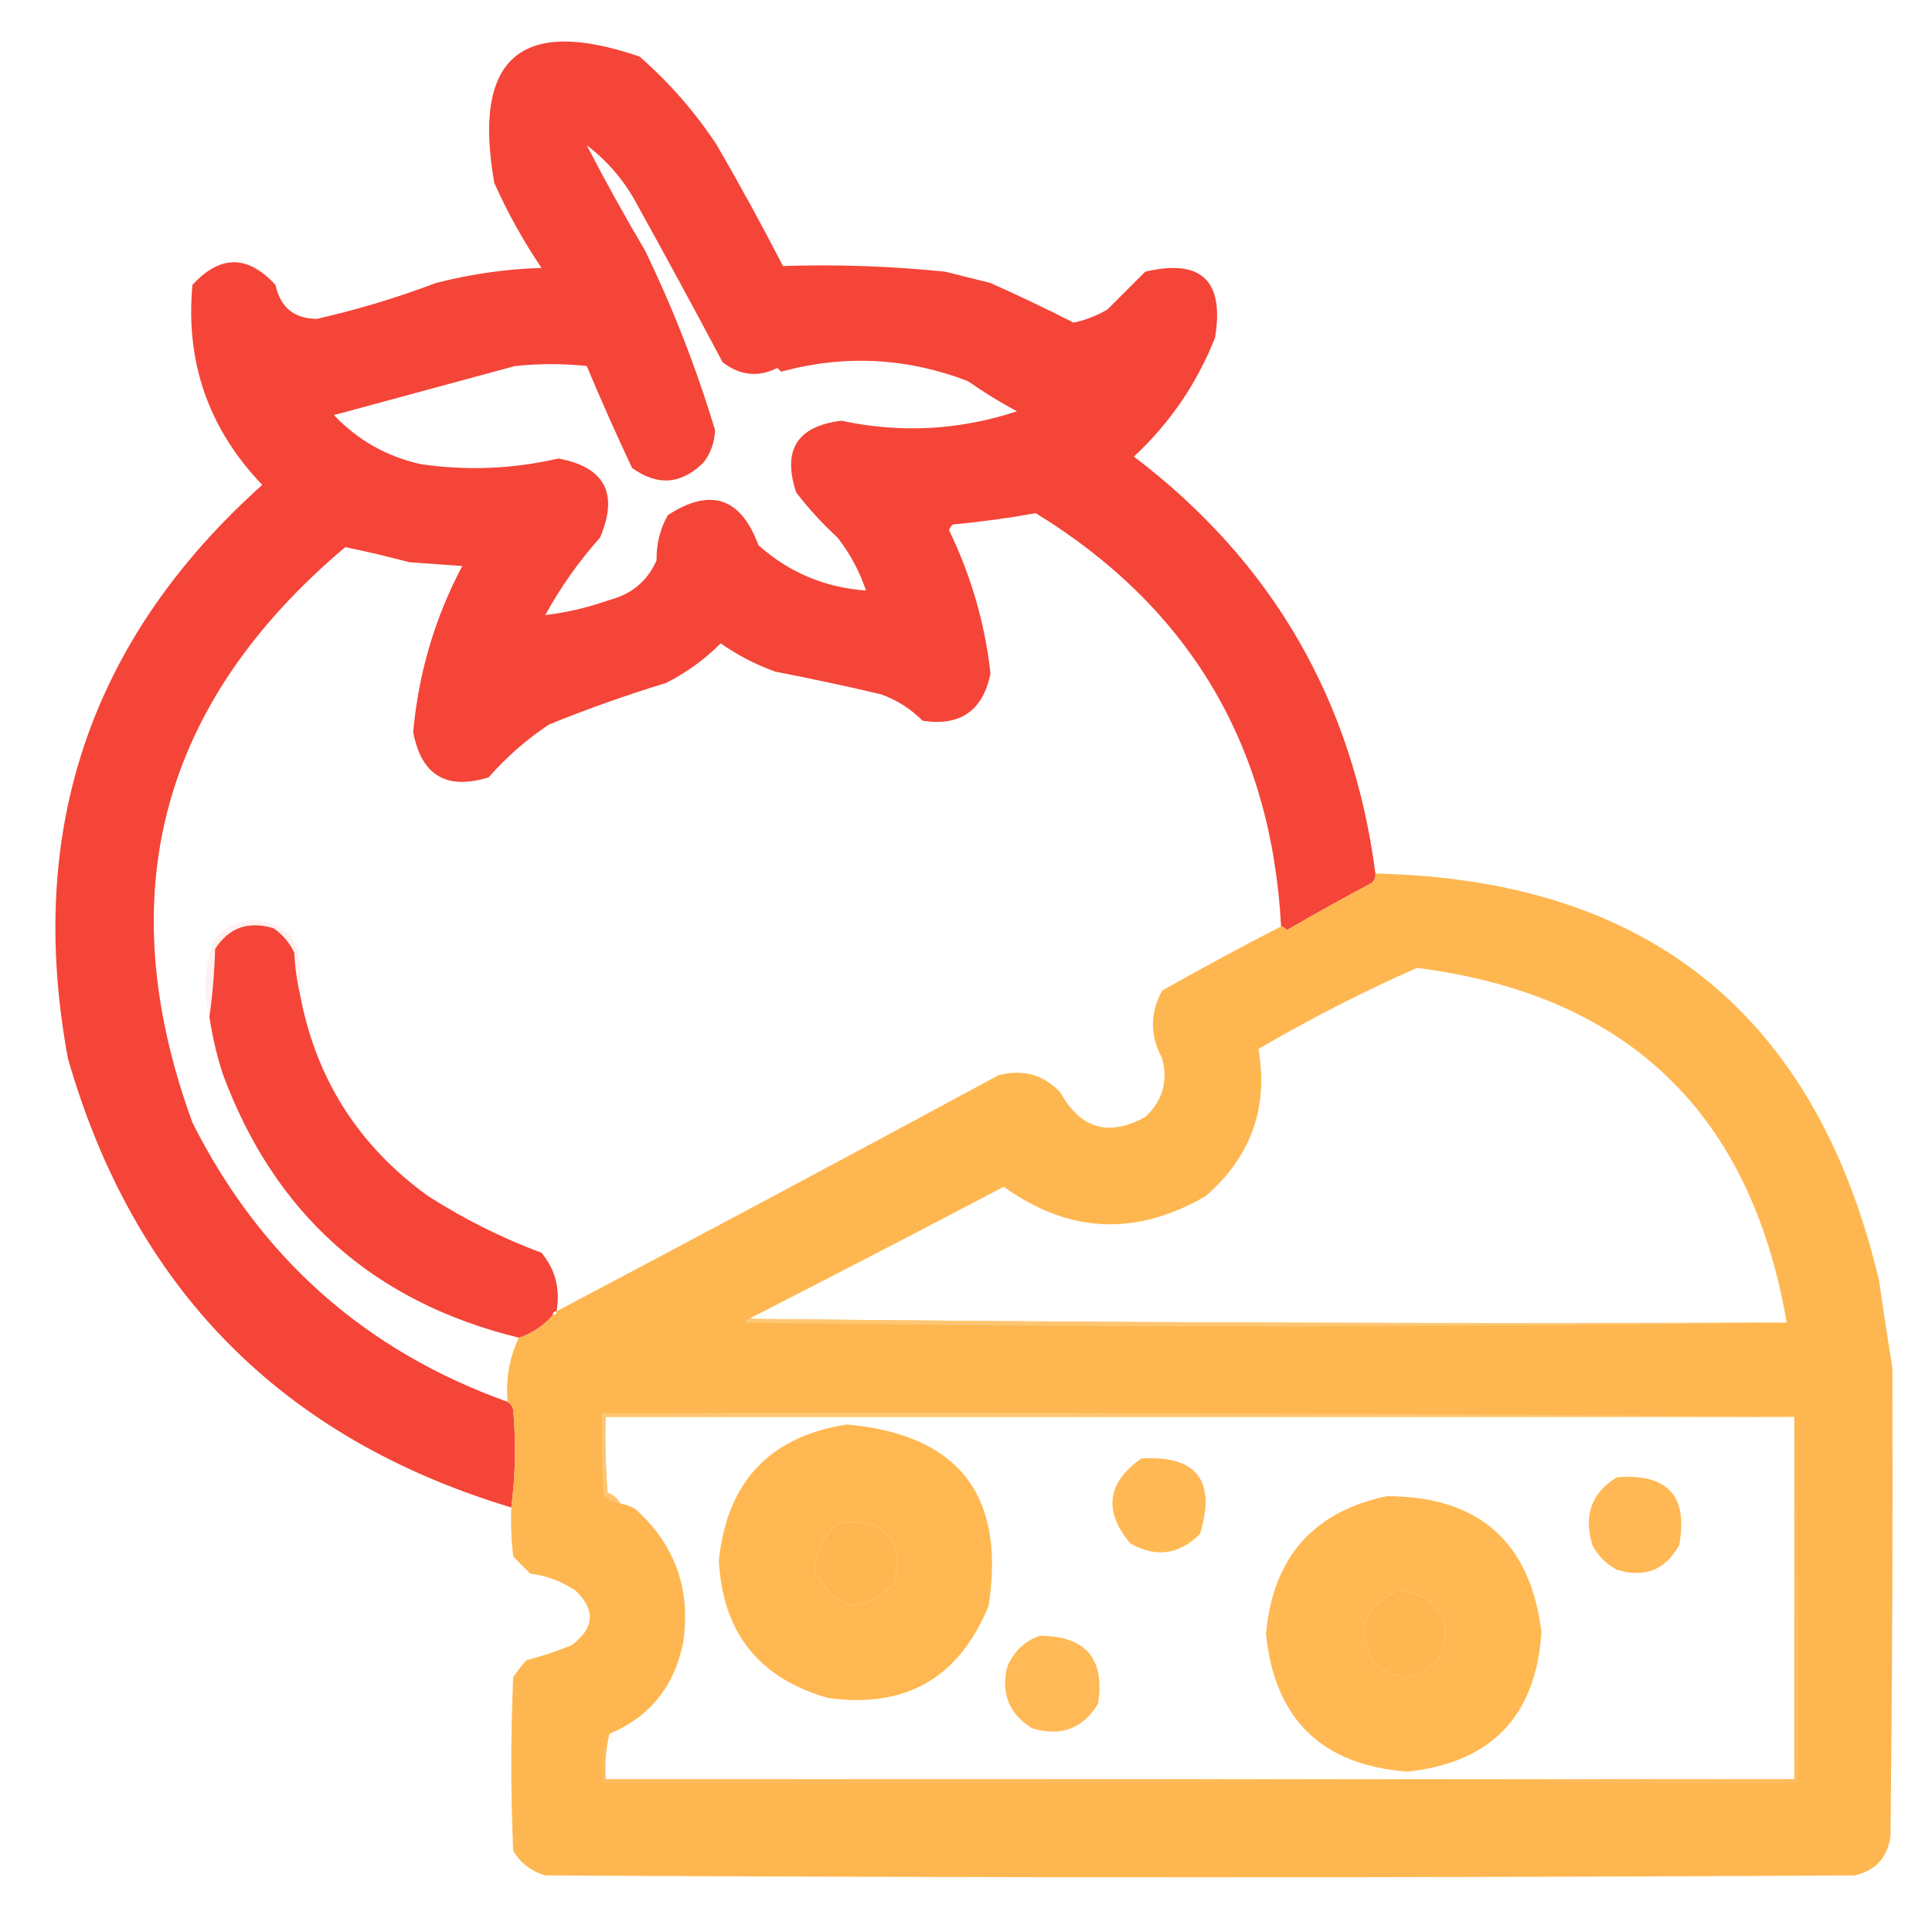 <?xml version="1.0" encoding="UTF-8"?>
<!DOCTYPE svg PUBLIC "-//W3C//DTD SVG 1.1//EN" "http://www.w3.org/Graphics/SVG/1.1/DTD/svg11.dtd">
<svg xmlns="http://www.w3.org/2000/svg" version="1.1" width="512px" height="512px" style="shape-rendering:geometricPrecision; text-rendering:geometricPrecision; image-rendering:optimizeQuality; fill-rule:evenodd; clip-rule:evenodd" xmlns:xlink="http://www.w3.org/1999/xlink">
<g><path style="opacity:1" fill="#f44538" d="M 364.5,231.5 C 364.586,232.496 364.252,233.329 363.5,234C 355.919,238.04 348.419,242.207 341,246.5C 340.617,245.944 340.117,245.611 339.5,245.5C 336.96,197.578 315.293,161.078 274.5,136C 267.276,137.298 259.943,138.298 252.5,139C 252.043,139.414 251.709,139.914 251.5,140.5C 257.339,152.518 261.005,165.184 262.5,178.5C 260.465,188.367 254.465,192.534 244.5,191C 241.348,187.846 237.681,185.513 233.5,184C 224.205,181.815 214.872,179.815 205.5,178C 200.337,176.168 195.504,173.668 191,170.5C 186.726,174.774 181.893,178.274 176.5,181C 165.976,184.212 155.643,187.878 145.5,192C 139.549,195.95 134.216,200.617 129.5,206C 118.311,209.471 111.645,205.471 109.5,194C 110.892,178.428 115.225,163.761 122.5,150C 117.833,149.667 113.167,149.333 108.5,149C 102.778,147.485 97.111,146.151 91.5,145C 42.458,186.333 28.958,237.167 51,297.5C 68.998,333.335 96.831,358.001 134.5,371.5C 135.222,371.918 135.722,372.584 136,373.5C 136.775,382.215 136.608,390.881 135.5,399.5C 74.684,381.184 35.517,341.517 18,280.5C 6.791,219.956 23.958,169.289 69.5,128.5C 55.267,113.633 49.1,95.966 51,75.5C 58.333,67.5 65.667,67.5 73,75.5C 74.29,81.46 77.957,84.46 84,84.5C 94.703,82.069 105.203,78.902 115.5,75C 124.688,72.629 134.021,71.296 143.5,71C 138.685,63.871 134.518,56.371 131,48.5C 125.14,15.346 137.973,4.18 169.5,15C 177.394,21.895 184.227,29.728 190,38.5C 196.087,49.007 201.921,59.673 207.5,70.5C 221.829,70.034 236.163,70.534 250.5,72C 254.5,73 258.5,74 262.5,75C 269.977,78.338 277.31,81.838 284.5,85.5C 287.691,84.825 290.691,83.659 293.5,82C 296.887,78.613 300.221,75.279 303.5,72C 318.336,68.5 324.503,74.334 322,89.5C 317.208,101.624 310.042,112.124 300.5,121C 337.187,148.866 358.52,185.699 364.5,231.5 Z M 155.5,38.5 C 161.159,42.795 165.659,48.128 169,54.5C 176.627,68.254 184.127,82.087 191.5,96C 196.135,99.548 200.968,100.048 206,97.5C 206.333,97.833 206.667,98.167 207,98.5C 223.759,93.938 240.259,94.771 256.5,101C 260.666,103.917 264.999,106.584 269.5,109C 254.214,114.027 238.714,114.86 223,111.5C 211.273,112.901 207.273,119.235 211,130.5C 214.298,134.8 217.965,138.8 222,142.5C 225.309,146.787 227.809,151.453 229.5,156.5C 218.595,155.702 209.095,151.702 201,144.5C 196.33,131.833 188.33,129.167 177,136.5C 174.918,140.152 173.918,144.152 174,148.5C 171.569,153.979 167.403,157.479 161.5,159C 155.907,160.983 150.241,162.316 144.5,163C 148.556,155.612 153.389,148.778 159,142.5C 163.995,130.82 160.328,123.82 148,121.5C 135.909,124.294 123.742,124.794 111.5,123C 102.48,120.992 94.813,116.658 88.5,110C 104.5,105.667 120.5,101.333 136.5,97C 142.833,96.333 149.167,96.333 155.5,97C 159.314,106.118 163.314,115.118 167.5,124C 174.267,128.891 180.6,128.391 186.5,122.5C 188.387,120.008 189.387,117.175 189.5,114C 184.587,97.674 178.42,81.841 171,66.5C 165.555,57.273 160.389,47.94 155.5,38.5 Z"/></g>
<g><path style="opacity:1" fill="#feb750" d="M 364.5,231.5 C 436.864,233.029 481.364,269.029 498,339.5C 499.085,347.182 500.252,354.848 501.5,362.5C 501.647,403.675 501.48,445.009 501,486.5C 500.276,492.224 497.109,495.724 491.5,497C 375.833,497.667 260.167,497.667 144.5,497C 140.778,495.9 137.944,493.734 136,490.5C 135.333,475.167 135.333,459.833 136,444.5C 137.046,442.91 138.213,441.41 139.5,440C 143.575,438.917 147.575,437.584 151.5,436C 157.561,431.44 157.894,426.607 152.5,421.5C 148.882,419.091 144.882,417.591 140.5,417C 139,415.5 137.5,414 136,412.5C 135.501,408.179 135.334,403.846 135.5,399.5C 136.608,390.881 136.775,382.215 136,373.5C 135.722,372.584 135.222,371.918 134.5,371.5C 133.996,365.462 134.996,359.795 137.5,354.5C 141.026,353.31 144.026,351.31 146.5,348.5C 147.167,348.5 147.5,348.167 147.5,347.5C 186.648,326.829 225.648,305.996 264.5,285C 271.009,283.241 276.509,284.741 281,289.5C 286.359,299.176 293.859,301.343 303.5,296C 308.087,291.772 309.587,286.606 308,280.5C 304.716,274.435 304.716,268.435 308,262.5C 318.368,256.642 328.868,250.975 339.5,245.5C 340.117,245.611 340.617,245.944 341,246.5C 348.419,242.207 355.919,238.04 363.5,234C 364.252,233.329 364.586,232.496 364.5,231.5 Z M 473.5,350.5 C 381.665,350.833 289.998,350.499 198.5,349.5C 221.103,337.949 243.603,326.282 266,314.5C 283.194,326.878 301.027,327.712 319.5,317C 331.528,306.577 336.195,293.577 333.5,278C 347.146,270.011 361.146,262.844 375.5,256.5C 431.271,263.602 463.937,294.935 473.5,350.5 Z M 475.5,375.5 C 475.5,407.5 475.5,439.5 475.5,471.5C 447.5,471.5 419.5,471.5 391.5,471.5C 391.167,471.5 390.833,471.5 390.5,471.5C 313.833,471.5 237.167,471.5 160.5,471.5C 160.237,467.4 160.57,463.4 161.5,459.5C 172.139,455.013 178.639,447.013 181,435.5C 183.184,421.384 179.017,409.55 168.5,400C 167.255,399.209 165.922,398.709 164.5,398.5C 163.685,397.163 162.518,396.163 161,395.5C 160.5,388.842 160.334,382.175 160.5,375.5C 265.5,375.5 370.5,375.5 475.5,375.5 Z M 222.5,403.5 C 234.631,402.457 239.464,407.791 237,419.5C 228.704,428.11 221.704,427.11 216,416.5C 216.025,411.116 218.192,406.783 222.5,403.5 Z M 370.5,421.5 C 380.99,422.805 384.823,428.471 382,438.5C 376.928,445.184 371.095,446.017 364.5,441C 359.036,432.387 361.036,425.887 370.5,421.5 Z"/></g>
<g><path style="opacity:1" fill="#f44538" d="M 79.5,263.5 C 83.673,285.848 95.007,303.682 113.5,317C 122.942,323.054 132.942,328.054 143.5,332C 147.179,336.43 148.512,341.597 147.5,347.5C 146.833,347.5 146.5,347.833 146.5,348.5C 144.026,351.31 141.026,353.31 137.5,354.5C 98.894,345.058 72.728,321.725 59,284.5C 57.416,279.553 56.249,274.553 55.5,269.5C 56.328,263.681 56.828,257.681 57,251.5C 60.636,245.823 65.803,243.99 72.5,246C 74.917,247.663 76.75,249.829 78,252.5C 78.177,256.356 78.677,260.023 79.5,263.5 Z"/></g>
<g><path style="opacity:0.106" fill="#fb7e71" d="M 79.5,263.5 C 78.677,260.023 78.177,256.356 78,252.5C 76.75,249.829 74.917,247.663 72.5,246C 65.803,243.99 60.636,245.823 57,251.5C 56.828,257.681 56.328,263.681 55.5,269.5C 53.739,262.308 54.239,255.308 57,248.5C 63.331,242.715 69.831,242.381 76.5,247.5C 77.531,248.7 78.365,250.034 79,251.5C 79.499,255.486 79.665,259.486 79.5,263.5 Z"/></g>
<g><path style="opacity:0.898" fill="#ffc776" d="M 198.5,349.5 C 289.998,350.499 381.665,350.833 473.5,350.5C 381.666,351.832 289.666,351.832 197.5,350.5C 197.624,349.893 197.957,349.56 198.5,349.5 Z"/></g>
<g><path style="opacity:0.8" fill="#ffc87a" d="M 475.5,375.5 C 370.5,375.5 265.5,375.5 160.5,375.5C 160.334,382.175 160.5,388.842 161,395.5C 162.518,396.163 163.685,397.163 164.5,398.5C 162.83,398.249 161.33,397.582 160,396.5C 159.5,389.174 159.334,381.841 159.5,374.5C 265.001,374.167 370.335,374.501 475.5,375.5 Z"/></g>
<g><path style="opacity:1" fill="#ffb851" d="M 224.5,377.5 C 254.015,380.194 266.515,396.194 262,425.5C 254.27,444.621 240.103,452.787 219.5,450C 201.137,444.798 191.471,432.632 190.5,413.5C 192.693,392.645 204.026,380.645 224.5,377.5 Z M 222.5,403.5 C 218.192,406.783 216.025,411.116 216,416.5C 221.704,427.11 228.704,428.11 237,419.5C 239.464,407.791 234.631,402.457 222.5,403.5 Z"/></g>
<g><path style="opacity:1" fill="#ffb954" d="M 302.5,386.5 C 317.167,385.676 322.334,392.343 318,406.5C 312.49,412.043 306.323,412.876 299.5,409C 292.368,400.373 293.368,392.873 302.5,386.5 Z"/></g>
<g><path style="opacity:1" fill="#ffb853" d="M 428.5,391.5 C 441.937,390.432 447.437,396.432 445,409.5C 441.345,416.07 435.845,418.237 428.5,416C 425.667,414.5 423.5,412.333 422,409.5C 419.606,401.57 421.773,395.57 428.5,391.5 Z"/></g>
<g><path style="opacity:1" fill="#ffb852" d="M 367.5,396.5 C 391.862,396.539 405.529,408.539 408.5,432.5C 407.06,454.774 395.227,467.107 373,469.5C 350.299,467.799 337.799,455.632 335.5,433C 337.304,412.803 347.971,400.637 367.5,396.5 Z M 370.5,421.5 C 361.036,425.887 359.036,432.387 364.5,441C 371.095,446.017 376.928,445.184 382,438.5C 384.823,428.471 380.99,422.805 370.5,421.5 Z"/></g>
<g><path style="opacity:1" fill="#ffb956" d="M 275.5,433.5 C 287.705,433.533 292.871,439.533 291,451.5C 286.983,458.138 281.15,460.304 273.5,458C 267.333,454.155 265.166,448.655 267,441.5C 268.747,437.584 271.58,434.917 275.5,433.5 Z"/></g>
<g><path style="opacity:0.451" fill="#ffc26c" d="M 161.5,459.5 C 160.57,463.4 160.237,467.4 160.5,471.5C 237.167,471.5 313.833,471.5 390.5,471.5C 313.668,472.499 236.668,472.833 159.5,472.5C 158.903,467.706 159.57,463.373 161.5,459.5 Z"/></g>
<g><path style="opacity:0.451" fill="#ffc470" d="M 475.5,375.5 C 476.498,407.662 476.832,439.996 476.5,472.5C 447.995,472.831 419.662,472.498 391.5,471.5C 419.5,471.5 447.5,471.5 475.5,471.5C 475.5,439.5 475.5,407.5 475.5,375.5 Z"/></g>
</svg>
